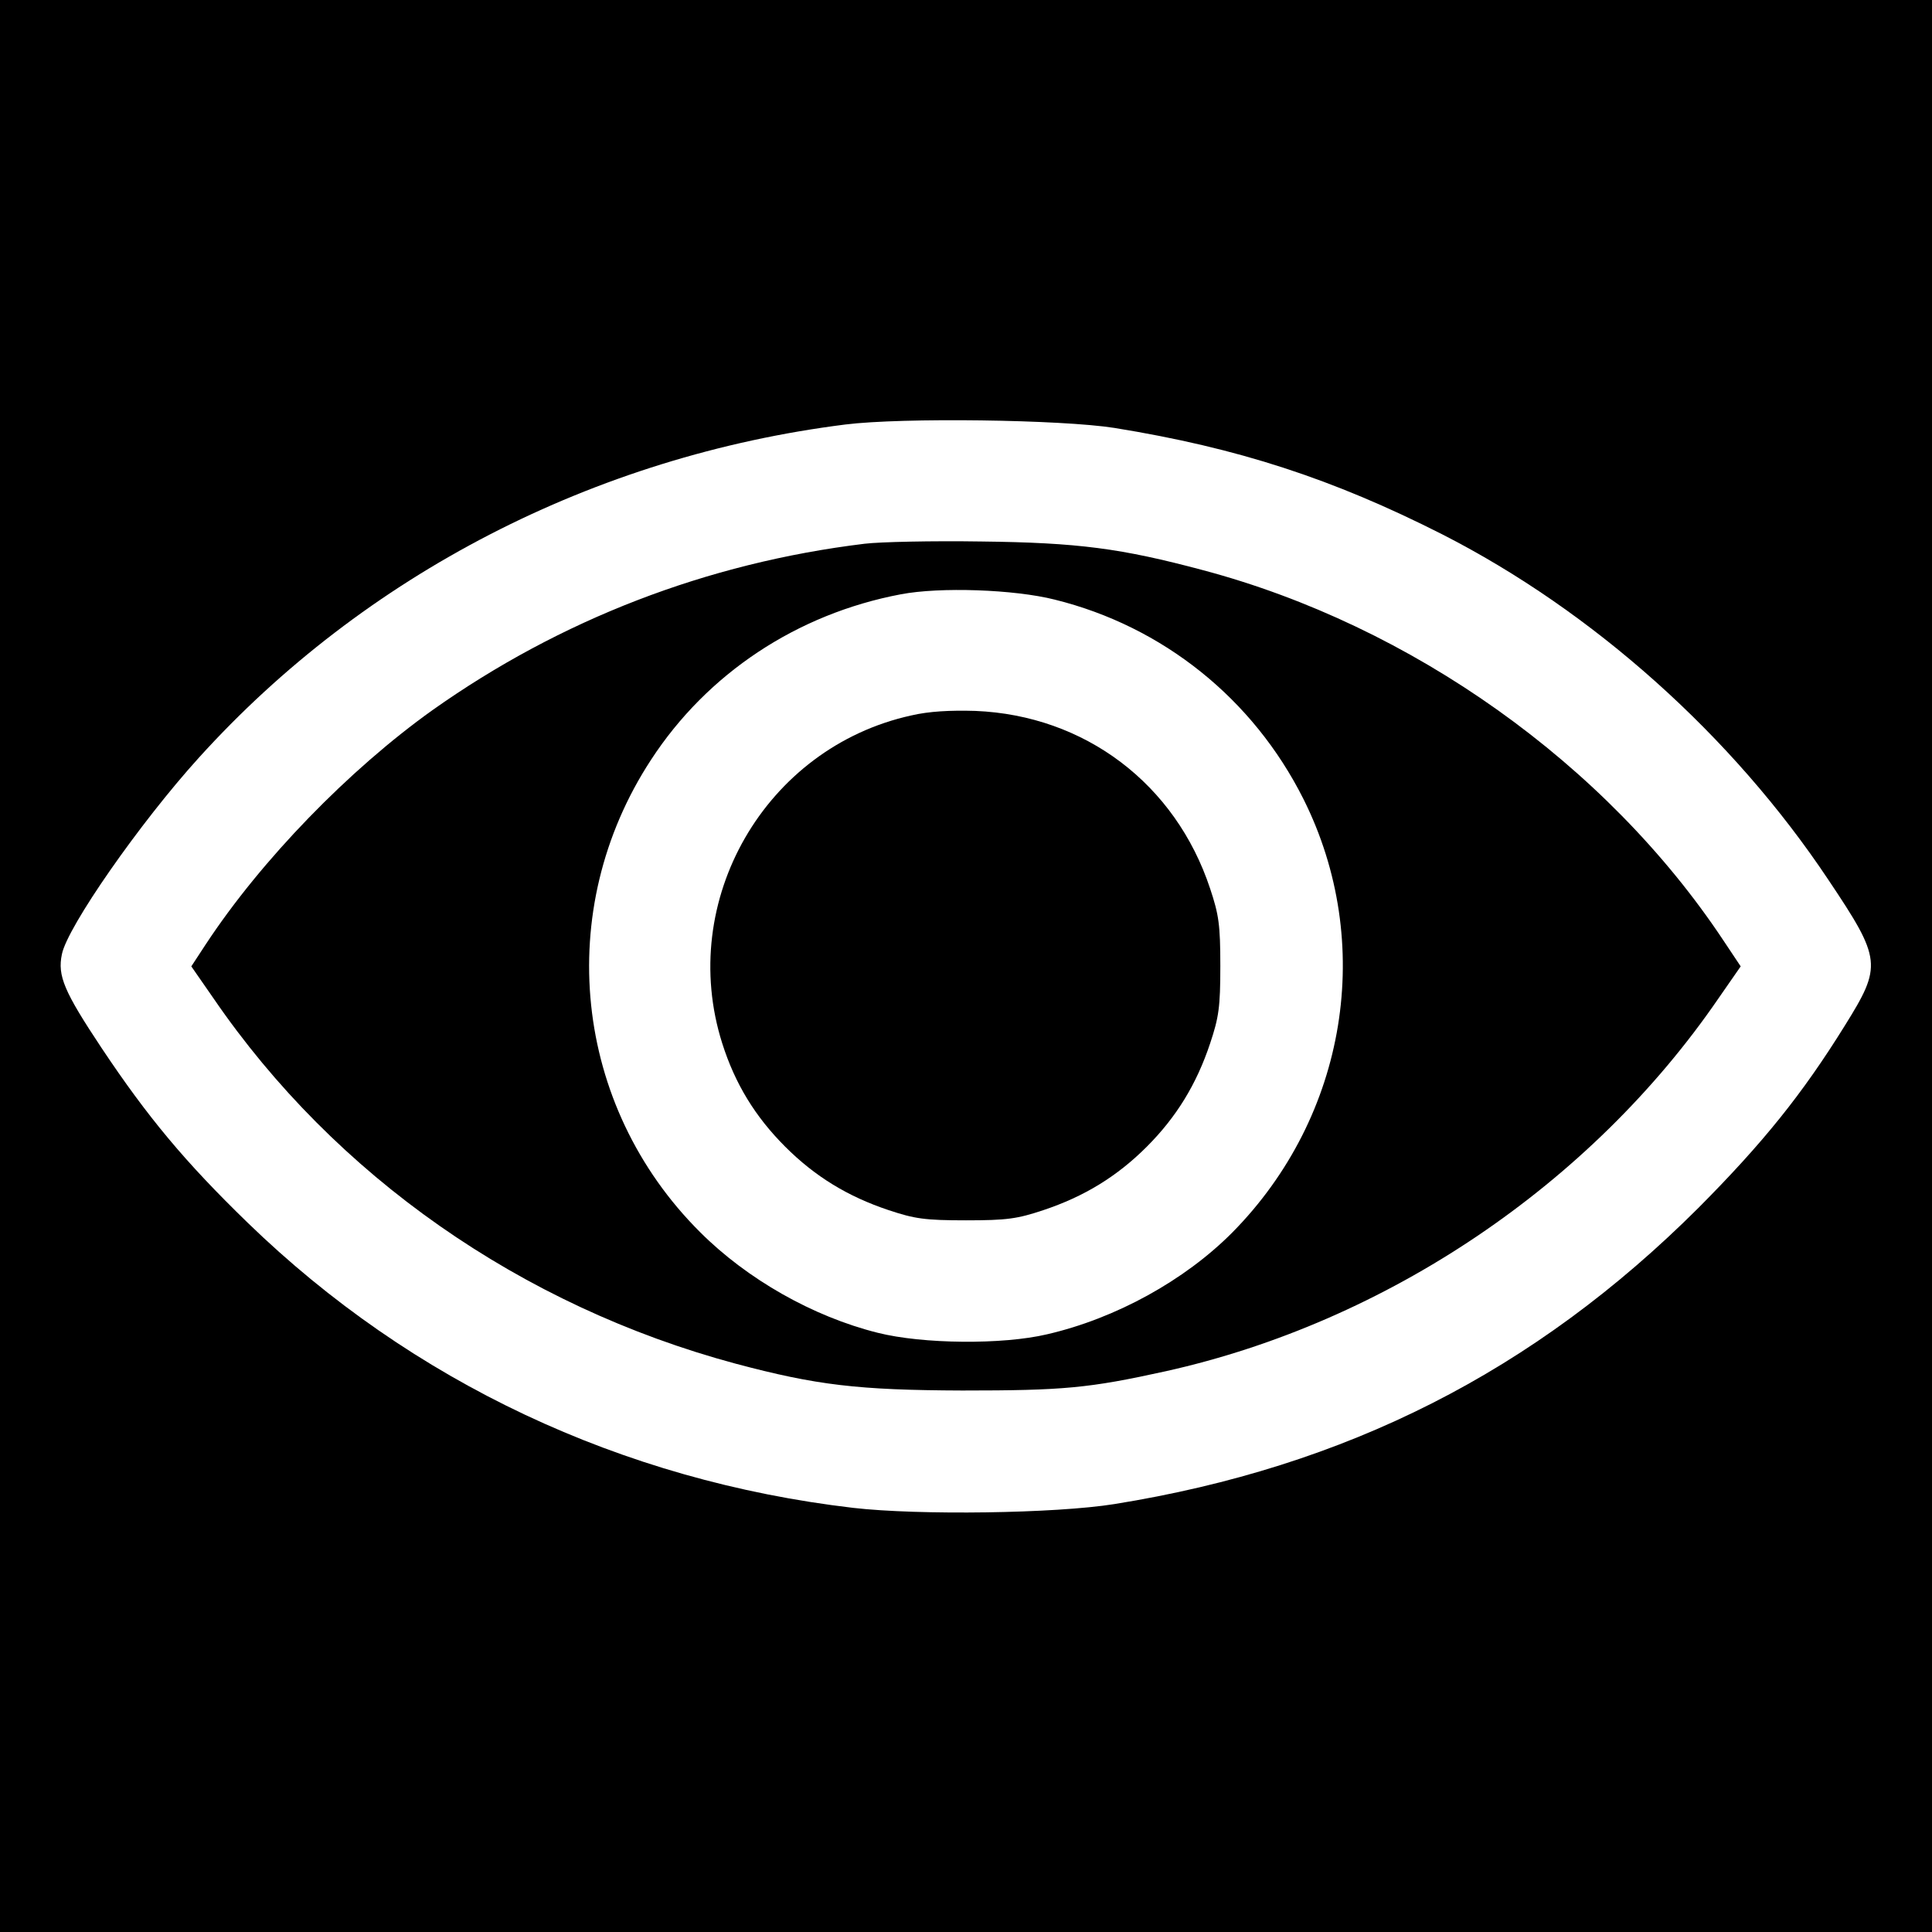 <?xml version="1.0" standalone="no"?>
<!DOCTYPE svg PUBLIC "-//W3C//DTD SVG 20010904//EN"
 "http://www.w3.org/TR/2001/REC-SVG-20010904/DTD/svg10.dtd">
<svg version="1.0" xmlns="http://www.w3.org/2000/svg"
 width="512pt" height="512pt" viewBox="0 0 512 512"
 preserveAspectRatio="xMidYMid meet">

<g transform="translate(0,512) scale(0.1,-0.1)"
fill="#000000" stroke="none">
<path d="M0 2560 l0 -2560 2560 0 2560 0 0 2560 0 2560 -2560 0 -2560 0 0
-2560z m2953 1426 c328 -53 579 -135 869 -282 400 -204 769 -534 1023 -915
142 -212 143 -228 44 -387 -113 -182 -217 -311 -388 -483 -434 -433 -932 -686
-1548 -785 -156 -25 -518 -30 -692 -10 -614 72 -1170 334 -1605 756 -166 161
-265 280 -387 463 -99 149 -117 191 -105 248 14 72 207 349 363 521 439 485
1048 799 1713 883 152 19 573 13 713 -9z"/>
<path d="M2291 3679 c-418 -51 -806 -201 -1145 -441 -220 -157 -453 -396 -601
-621 l-38 -58 59 -85 c322 -470 815 -815 1384 -968 214 -57 324 -70 600 -71
268 0 335 6 539 51 585 130 1127 495 1465 988 l59 85 -46 69 c-310 467 -826
834 -1379 981 -217 58 -331 73 -588 76 -129 2 -268 -1 -309 -6z m504 -148
c287 -71 526 -263 659 -528 191 -381 116 -841 -188 -1149 -126 -127 -309 -228
-491 -270 -118 -28 -330 -26 -449 4 -172 43 -346 142 -471 267 -336 335 -390
853 -130 1251 149 229 387 387 662 439 104 20 301 13 408 -14z"/>
<path d="M2415 3224 c-387 -85 -621 -491 -501 -869 34 -107 87 -194 167 -274
79 -79 166 -132 274 -168 69 -23 96 -27 205 -27 109 0 136 4 205 27 108 36
195 89 274 168 79 79 132 166 168 274 23 69 27 96 27 205 0 109 -4 136 -27
205 -92 278 -332 459 -622 471 -67 2 -123 -1 -170 -12z"/>
</g>
</svg>
